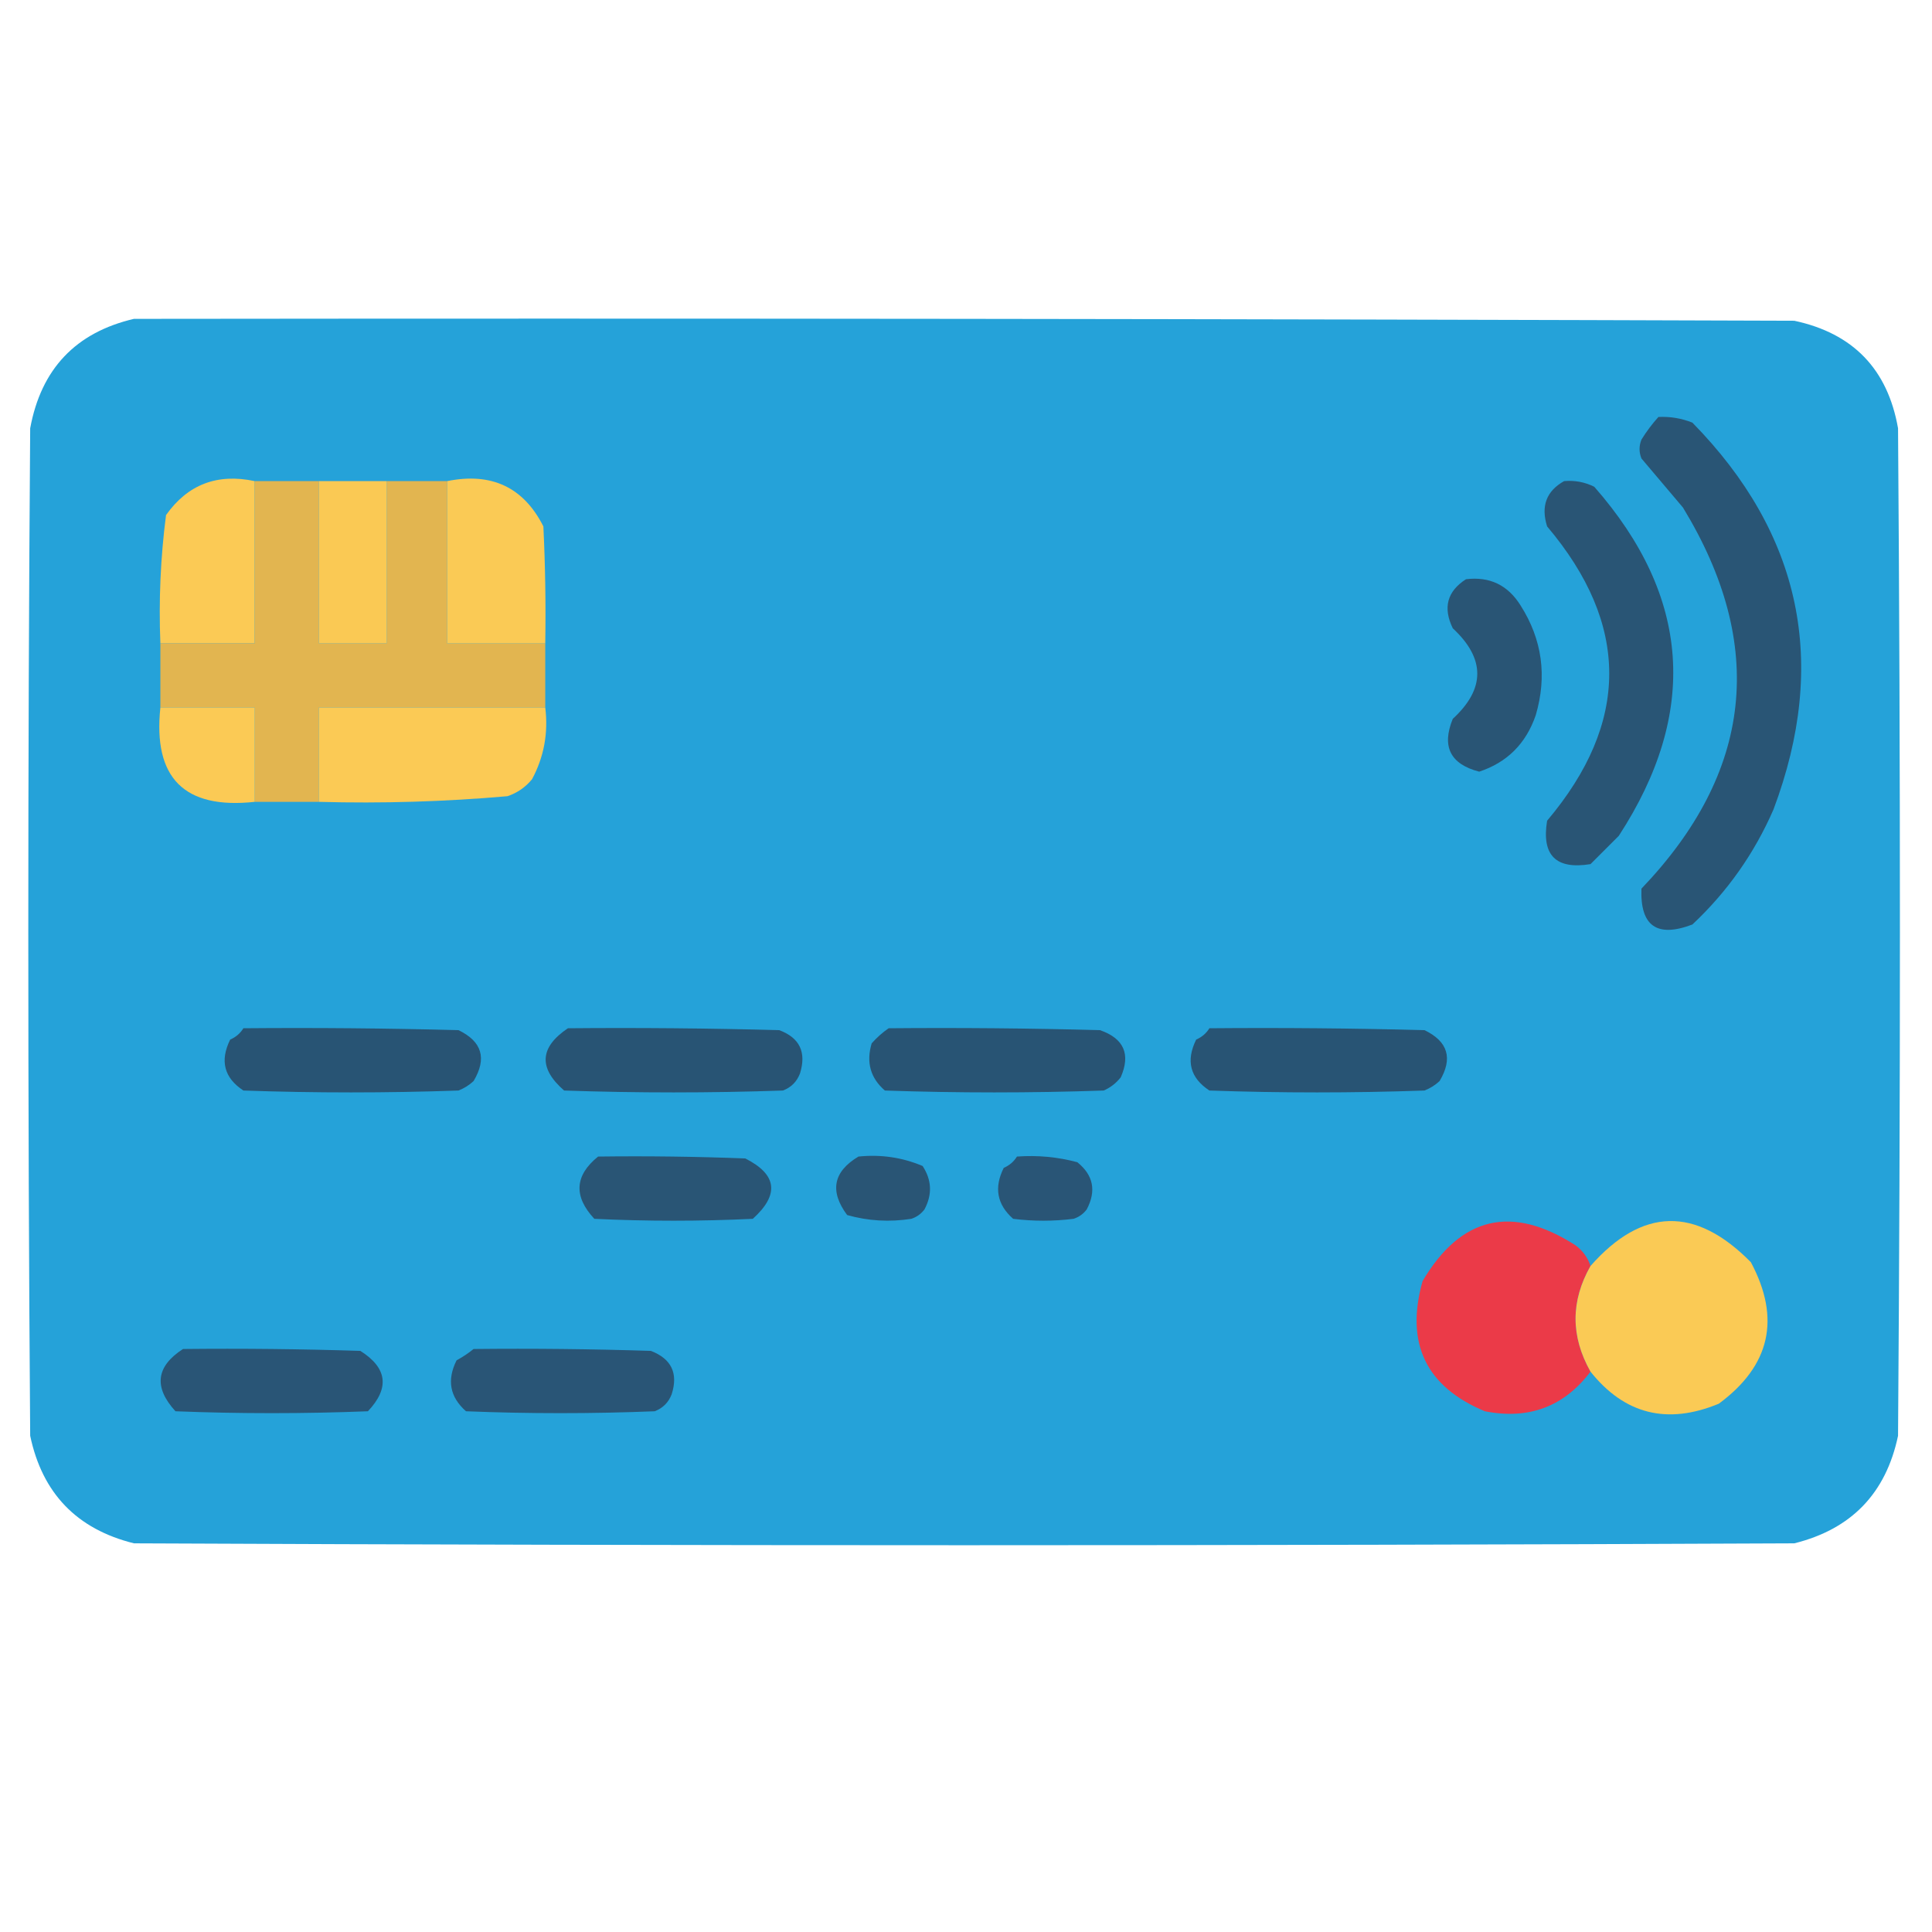 <?xml version="1.0" encoding="UTF-8"?>
<!DOCTYPE svg PUBLIC "-//W3C//DTD SVG 1.1//EN" "http://www.w3.org/Graphics/SVG/1.1/DTD/svg11.dtd">
<svg xmlns="http://www.w3.org/2000/svg" version="1.1" width="512px" height="512px" style="shape-rendering:geometricPrecision; text-rendering:geometricPrecision; image-rendering:optimizeQuality; fill-rule:evenodd; clip-rule:evenodd" xmlns:xlink="http://www.w3.org/1999/xlink">
<g><path style="opacity:0.999" fill="#25a2d9" d="M 35.5,84.5 C 182.167,84.333 328.834,84.5 475.5,85C 491.077,88.323 500.243,97.823 503,113.5C 503.667,202.5 503.667,291.5 503,380.5C 499.792,395.751 490.625,405.251 475.5,409C 328.833,409.667 182.167,409.667 35.5,409C 20.375,405.251 11.208,395.751 8,380.5C 7.333,291.5 7.333,202.5 8,113.5C 10.896,97.773 20.062,88.107 35.5,84.5 Z"/></g>
<g><path style="opacity:1" fill="#295575" d="M 439.5,110.5 C 442.607,110.351 445.607,110.851 448.5,112C 477.415,141.506 484.582,175.673 470,214.5C 464.924,226.157 457.757,236.324 448.5,245C 439.128,248.572 434.628,245.406 435,235.5C 464.535,204.628 468.202,170.961 446,134.5C 442.333,130.167 438.667,125.833 435,121.5C 434.333,119.833 434.333,118.167 435,116.5C 436.332,114.34 437.832,112.34 439.5,110.5 Z"/></g>
<g><path style="opacity:1" fill="#fbca55" d="M 67.5,127.5 C 67.5,141.833 67.5,156.167 67.5,170.5C 59.167,170.5 50.833,170.5 42.5,170.5C 42.044,159.064 42.544,147.731 44,136.5C 49.742,128.39 57.575,125.39 67.5,127.5 Z"/></g>
<g><path style="opacity:1" fill="#e2b550" d="M 67.5,127.5 C 73.167,127.5 78.833,127.5 84.5,127.5C 84.5,141.833 84.5,156.167 84.5,170.5C 90.5,170.5 96.5,170.5 102.5,170.5C 102.5,156.167 102.5,141.833 102.5,127.5C 107.833,127.5 113.167,127.5 118.5,127.5C 118.5,141.833 118.5,156.167 118.5,170.5C 127.167,170.5 135.833,170.5 144.5,170.5C 144.5,176.167 144.5,181.833 144.5,187.5C 124.5,187.5 104.5,187.5 84.5,187.5C 84.5,195.833 84.5,204.167 84.5,212.5C 78.833,212.5 73.167,212.5 67.5,212.5C 67.5,204.167 67.5,195.833 67.5,187.5C 59.167,187.5 50.833,187.5 42.5,187.5C 42.5,181.833 42.5,176.167 42.5,170.5C 50.833,170.5 59.167,170.5 67.5,170.5C 67.5,156.167 67.5,141.833 67.5,127.5 Z"/></g>
<g><path style="opacity:1" fill="#fac954" d="M 84.5,127.5 C 90.5,127.5 96.5,127.5 102.5,127.5C 102.5,141.833 102.5,156.167 102.5,170.5C 96.5,170.5 90.5,170.5 84.5,170.5C 84.5,156.167 84.5,141.833 84.5,127.5 Z"/></g>
<g><path style="opacity:1" fill="#faca55" d="M 118.5,127.5 C 130.25,125.117 138.75,129.117 144,139.5C 144.5,149.828 144.666,160.161 144.5,170.5C 135.833,170.5 127.167,170.5 118.5,170.5C 118.5,156.167 118.5,141.833 118.5,127.5 Z"/></g>
<g><path style="opacity:1" fill="#295575" d="M 414.5,127.5 C 417.32,127.248 419.986,127.748 422.5,129C 448.037,158.089 450.204,188.923 429,221.5C 426.473,224.027 423.973,226.527 421.5,229C 412.333,230.5 408.5,226.667 410,217.5C 431.951,191.484 431.951,165.484 410,139.5C 408.309,134.131 409.809,130.131 414.5,127.5 Z"/></g>
<g><path style="opacity:1" fill="#295575" d="M 388.5,153.5 C 394.798,152.732 399.631,155.065 403,160.5C 408.693,169.479 410.026,179.146 407,189.5C 404.42,197.051 399.42,202.051 392,204.5C 384.334,202.501 382,197.834 385,190.5C 393.659,182.547 393.659,174.547 385,166.5C 382.348,161.039 383.514,156.706 388.5,153.5 Z"/></g>
<g><path style="opacity:1" fill="#fbca55" d="M 42.5,187.5 C 50.833,187.5 59.167,187.5 67.5,187.5C 67.5,195.833 67.5,204.167 67.5,212.5C 48.855,214.522 40.522,206.188 42.5,187.5 Z"/></g>
<g><path style="opacity:1" fill="#fbca55" d="M 144.5,187.5 C 145.332,194.255 144.165,200.589 141,206.5C 139.269,208.617 137.102,210.117 134.5,211C 117.903,212.456 101.237,212.956 84.5,212.5C 84.5,204.167 84.5,195.833 84.5,187.5C 104.5,187.5 124.5,187.5 144.5,187.5 Z"/></g>
<g><path style="opacity:1" fill="#285474" d="M 64.5,272.5 C 83.503,272.333 102.503,272.5 121.5,273C 127.753,276.003 129.087,280.503 125.5,286.5C 124.335,287.584 123.002,288.417 121.5,289C 102.5,289.667 83.5,289.667 64.5,289C 59.391,285.634 58.224,281.134 61,275.5C 62.519,274.837 63.685,273.837 64.5,272.5 Z"/></g>
<g><path style="opacity:1" fill="#285474" d="M 150.5,272.5 C 169.17,272.333 187.836,272.5 206.5,273C 211.924,275.017 213.758,278.85 212,284.5C 211.167,286.667 209.667,288.167 207.5,289C 188.167,289.667 168.833,289.667 149.5,289C 142.657,283.052 142.991,277.552 150.5,272.5 Z"/></g>
<g><path style="opacity:1" fill="#285474" d="M 235.5,272.5 C 254.17,272.333 272.836,272.5 291.5,273C 297.851,275.201 299.685,279.368 297,285.5C 295.786,287.049 294.286,288.215 292.5,289C 273.167,289.667 253.833,289.667 234.5,289C 230.673,285.692 229.506,281.526 231,276.5C 232.397,274.93 233.897,273.596 235.5,272.5 Z"/></g>
<g><path style="opacity:1" fill="#285474" d="M 320.5,272.5 C 339.503,272.333 358.503,272.5 377.5,273C 383.753,276.003 385.087,280.503 381.5,286.5C 380.335,287.584 379.002,288.417 377.5,289C 358.5,289.667 339.5,289.667 320.5,289C 315.391,285.634 314.224,281.134 317,275.5C 318.518,274.837 319.685,273.837 320.5,272.5 Z"/></g>
<g><path style="opacity:1" fill="#295575" d="M 158.5,306.5 C 171.504,306.333 184.504,306.5 197.5,307C 205.945,311.246 206.612,316.579 199.5,323C 185.5,323.667 171.5,323.667 157.5,323C 151.953,317.032 152.287,311.532 158.5,306.5 Z"/></g>
<g><path style="opacity:1" fill="#295575" d="M 227.5,306.5 C 233.434,305.889 239.1,306.722 244.5,309C 246.934,312.716 247.101,316.549 245,320.5C 244.097,321.701 242.931,322.535 241.5,323C 235.719,323.903 230.053,323.57 224.5,322C 219.807,315.672 220.807,310.505 227.5,306.5 Z"/></g>
<g><path style="opacity:1" fill="#295576" d="M 269.5,306.5 C 274.959,306.103 280.292,306.603 285.5,308C 289.753,311.42 290.587,315.587 288,320.5C 287.097,321.701 285.931,322.535 284.5,323C 279.167,323.667 273.833,323.667 268.5,323C 264.212,319.229 263.379,314.729 266,309.5C 267.518,308.837 268.685,307.837 269.5,306.5 Z"/></g>
<g><path style="opacity:1" fill="#eb3a48" d="M 421.5,335.5 C 416.222,344.8 416.222,354.133 421.5,363.5C 414.477,372.79 405.143,376.29 393.5,374C 377.868,367.467 372.368,355.967 377,339.5C 387.137,322.348 400.637,319.182 417.5,330C 419.439,331.432 420.772,333.265 421.5,335.5 Z"/></g>
<g><path style="opacity:1" fill="#faca55" d="M 421.5,363.5 C 416.222,354.133 416.222,344.8 421.5,335.5C 435.178,319.961 449.345,319.627 464,334.5C 471.975,349.434 469.142,361.934 455.5,372C 441.851,377.646 430.517,374.813 421.5,363.5 Z"/></g>
<g><path style="opacity:1" fill="#295576" d="M 48.5,357.5 C 64.17,357.333 79.837,357.5 95.5,358C 102.649,362.522 103.315,367.855 97.5,374C 80.5,374.667 63.5,374.667 46.5,374C 40.674,367.622 41.341,362.122 48.5,357.5 Z"/></g>
<g><path style="opacity:1" fill="#295576" d="M 125.5,357.5 C 141.17,357.333 156.837,357.5 172.5,358C 177.945,360.11 179.778,363.944 178,369.5C 177.167,371.667 175.667,373.167 173.5,374C 156.833,374.667 140.167,374.667 123.5,374C 119.212,370.229 118.379,365.729 121,360.5C 122.652,359.601 124.152,358.601 125.5,357.5 Z"/></g>
</svg>
